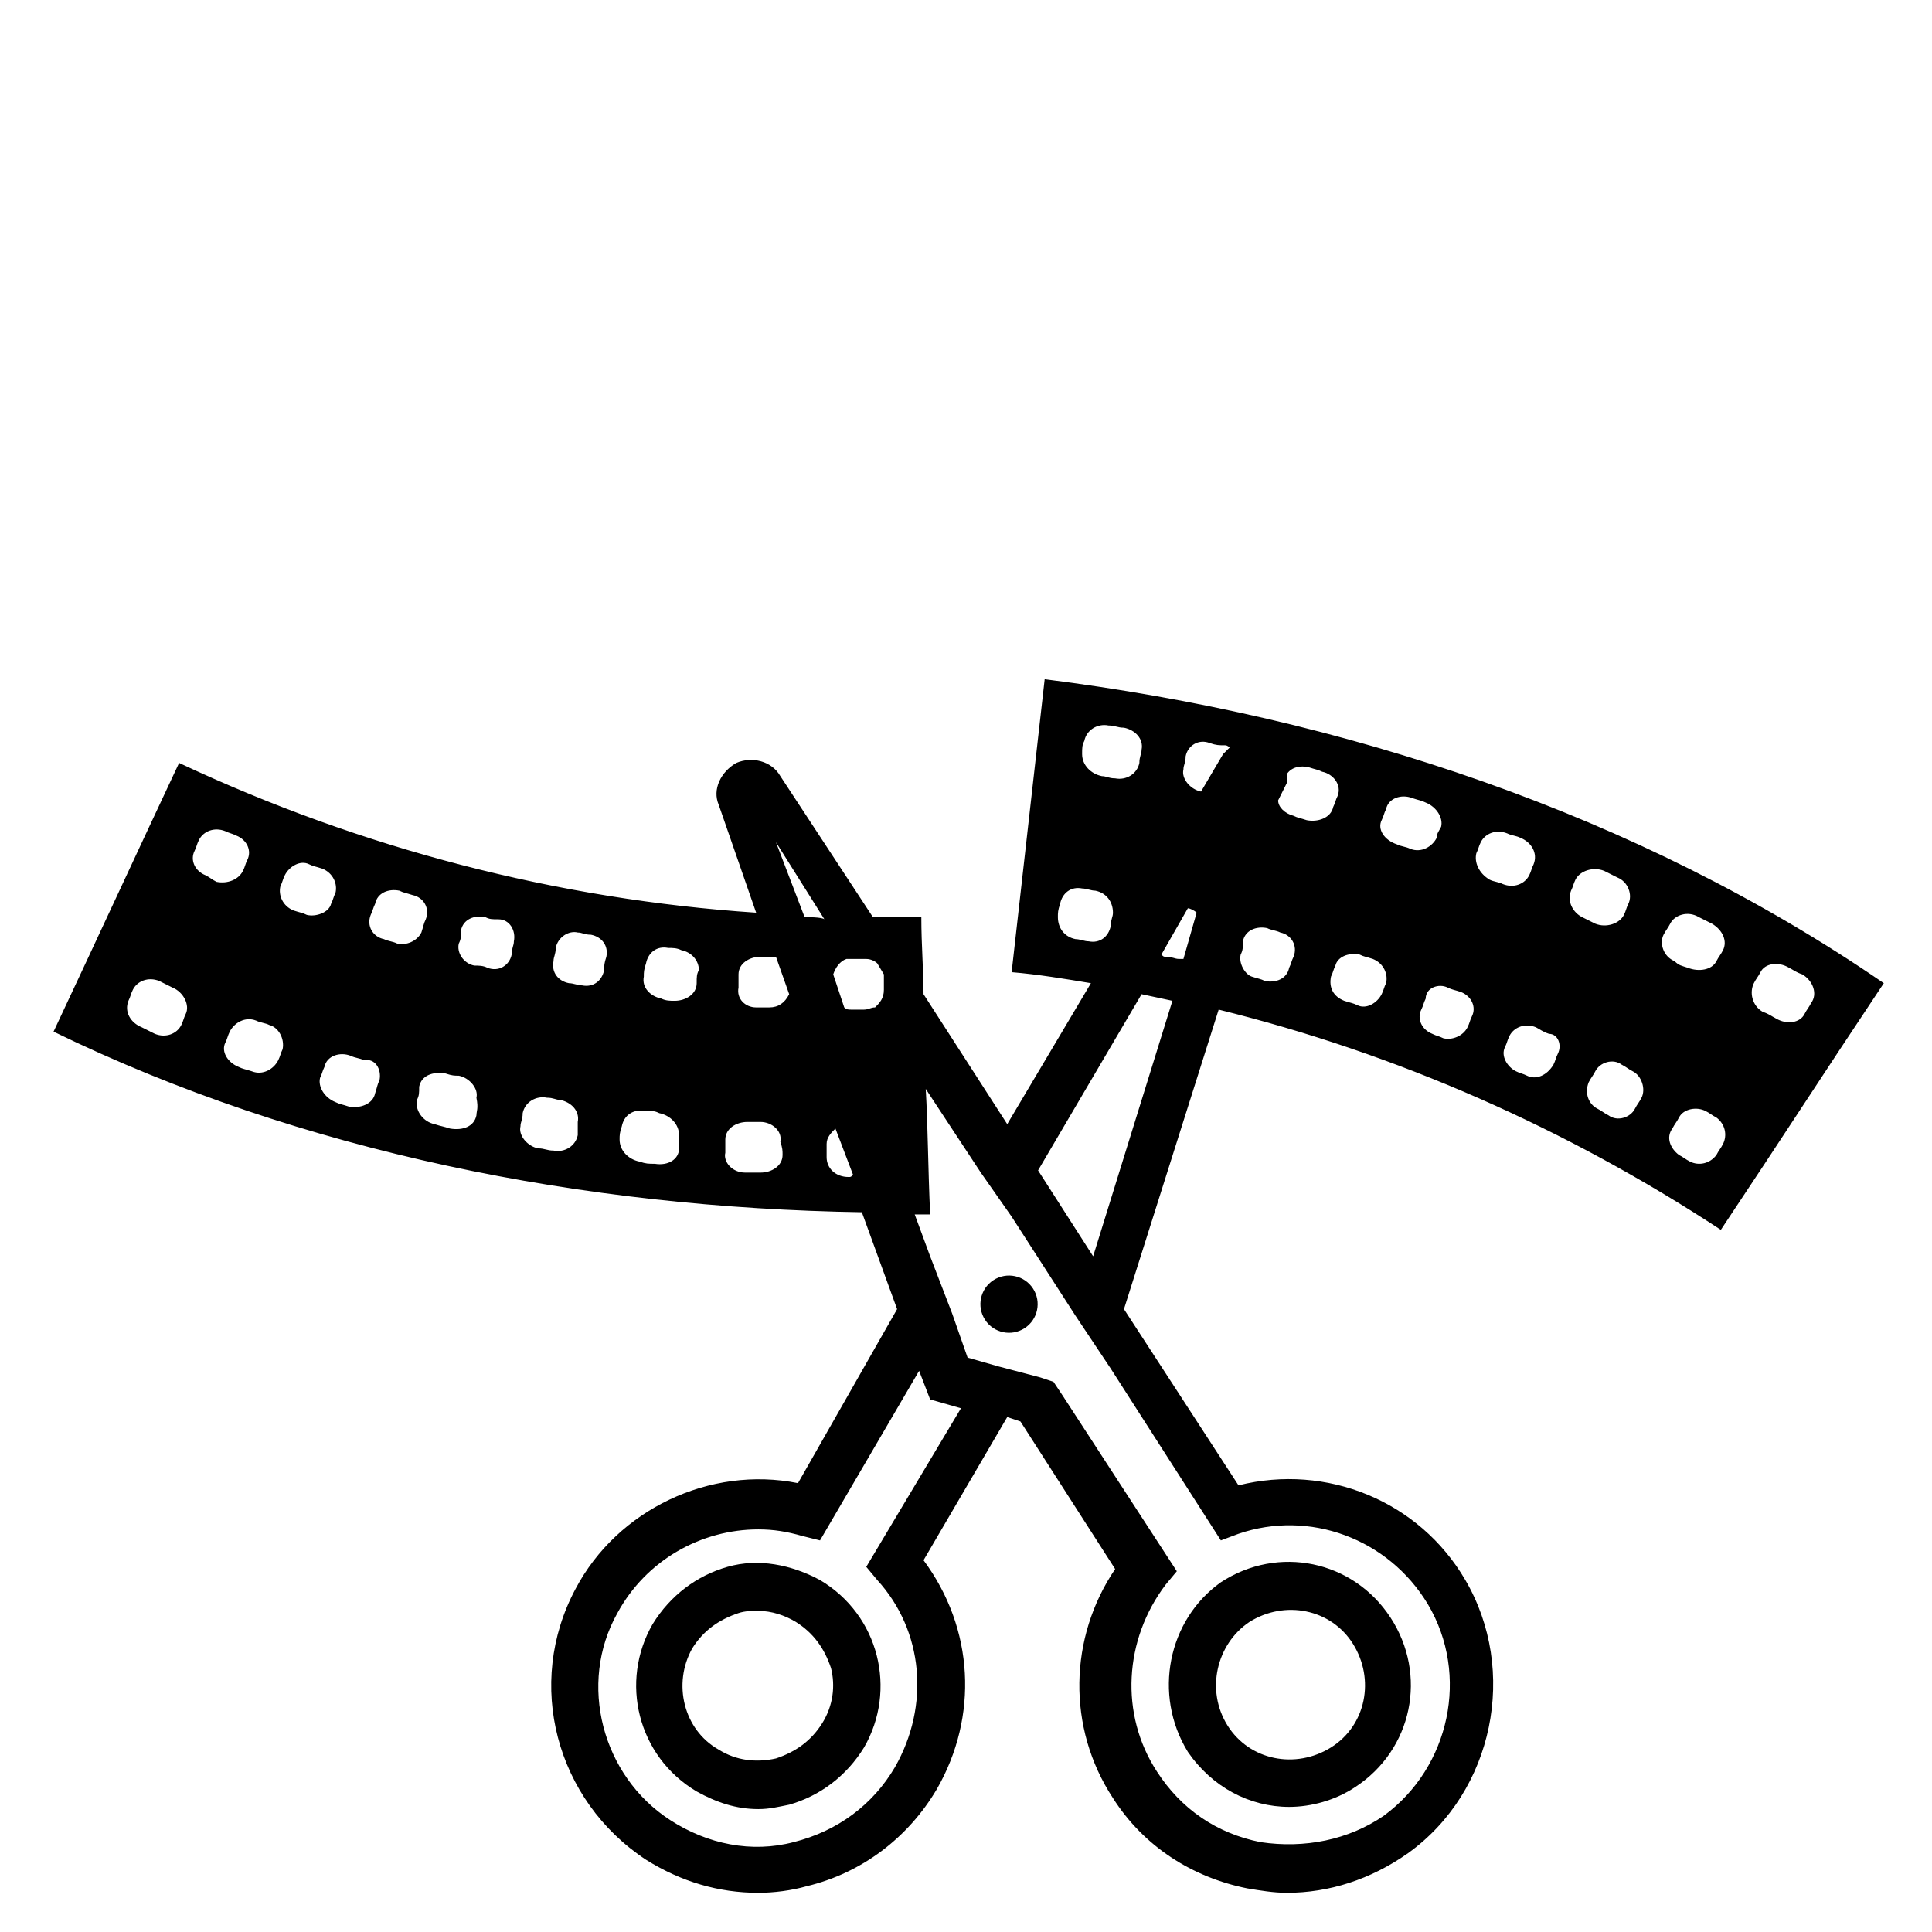<?xml version="1.0" encoding="UTF-8" standalone="no"?>
<svg
   xmlns:dc="http://purl.org/dc/elements/1.1/"
   xmlns:cc="http://creativecommons.org/ns#"
   xmlns:rdf="http://www.w3.org/1999/02/22-rdf-syntax-ns#"
   xmlns:svg="http://www.w3.org/2000/svg"
   xmlns="http://www.w3.org/2000/svg"
   xmlns:sodipodi="http://sodipodi.sourceforge.net/DTD/sodipodi-0.dtd"
   xmlns:inkscape="http://www.inkscape.org/namespaces/inkscape"
   version="1.1"
   x="0px"
   y="0px"
   viewBox="0 0 100 100"
   xml:space="preserve"
   id="svg16"
   sodipodi:docname="videocut.svg"
   width="100"
   height="100"
   inkscape:version="0.92.1 r15371"><defs
     id="defs20" /><sodipodi:namedview
     pagecolor="#ffffff"
     bordercolor="#666666"
     borderopacity="1"
     objecttolerance="10"
     gridtolerance="10"
     guidetolerance="10"
     inkscape:pageopacity="0"
     inkscape:pageshadow="2"
     inkscape:window-width="2560"
     inkscape:window-height="1506"
     id="namedview18"
     showgrid="false"
     inkscape:zoom="5.3400704"
     inkscape:cx="104.32008"
     inkscape:cy="24.346532"
     inkscape:window-x="-11"
     inkscape:window-y="-11"
     inkscape:window-maximized="1"
     inkscape:current-layer="svg16" /><g
     id="g10"
     transform="matrix(1.14,0,0,1.14,-6.576,10.077)"
     style="stroke-width:0.877"><path
       d="m 43,62.9 c -1.3,-0.7 -2.8,-1 -4.2,-0.6 -1.4,0.4 -2.6,1.3 -3.4,2.6 -1.5,2.6 -0.7,6 2,7.6 0.9,0.5 1.8,0.8 2.8,0.8 0.5,0 0.9,-0.1 1.4,-0.2 1.4,-0.4 2.6,-1.3 3.4,-2.6 1.5,-2.6 0.7,-6 -2,-7.6 z m 0.1,6.5 c -0.5,0.8 -1.2,1.3 -2.1,1.6 -0.9,0.2 -1.8,0.1 -2.6,-0.4 -1.6,-0.9 -2.1,-3 -1.2,-4.6 0.5,-0.8 1.2,-1.3 2.1,-1.6 0.3,-0.1 0.6,-0.1 0.9,-0.1 0.6,0 1.2,0.2 1.7,0.5 0.8,0.5 1.3,1.2 1.6,2.1 0.2,0.8 0.1,1.7 -0.4,2.5 z"
       id="path2"
       inkscape:connector-curvature="0"
       style="stroke-width:0.877" /><path
       d="m 83.9,47 c 3,-4.5 4.4,-6.7 7.4,-11.2 C 80.1,28.1 66.7,23.7 53.2,22 c -0.6,5.3 -0.9,8 -1.5,13.3 1.2,0.1 2.4,0.3 3.6,0.5 l -3.8,6.4 -3.8,-5.9 c 0,-1.1 -0.1,-2.2 -0.1,-3.5 -0.7,0 -1.5,0 -2.2,0 l -4.2,-6.4 c -0.4,-0.7 -1.3,-0.9 -2,-0.6 -0.7,0.4 -1.1,1.2 -0.8,1.9 l 1.7,4.9 C 31.1,32 22.2,29.7 13.9,25.8 11.6,30.7 10.5,33.1 8.2,38 c 11.3,5.5 24.1,8 36.7,8.2 l 1.6,4.4 -4.5,7.9 c -4,-0.8 -8.2,1.2 -10.1,4.8 -2.3,4.3 -0.9,9.6 3.2,12.3 1.6,1 3.3,1.5 5.1,1.5 0.7,0 1.5,-0.1 2.2,-0.3 2.5,-0.6 4.6,-2.2 5.9,-4.4 v 0 C 50.2,69.1 50,65.1 47.7,62 l 3.8,-6.5 0.6,0.2 4.3,6.7 c -2.1,3.1 -2.2,7.2 -0.1,10.4 1.4,2.2 3.6,3.6 6.1,4.1 0.6,0.1 1.2,0.2 1.8,0.2 1.9,0 3.8,-0.6 5.5,-1.8 3.9,-2.8 5,-8.3 2.6,-12.4 C 70.2,59.3 66,57.6 62,58.6 l -5.2,-8 4.3,-13.6 c 8.1,2 15.8,5.4 22.8,10 z M 14.2,37.2 c -0.1,0.2 -0.1,0.3 -0.2,0.5 -0.2,0.4 -0.7,0.6 -1.2,0.4 -0.2,-0.1 -0.4,-0.2 -0.6,-0.3 -0.5,-0.2 -0.8,-0.7 -0.6,-1.2 0.1,-0.2 0.1,-0.3 0.2,-0.5 0.2,-0.4 0.7,-0.6 1.2,-0.4 0.2,0.1 0.4,0.2 0.6,0.3 0.5,0.2 0.8,0.8 0.6,1.2 z m 0.9,-6.3 c -0.5,-0.2 -0.7,-0.7 -0.5,-1.1 0.1,-0.2 0.1,-0.3 0.2,-0.5 0.2,-0.4 0.7,-0.6 1.2,-0.4 0.2,0.1 0.3,0.1 0.5,0.2 0.5,0.2 0.7,0.7 0.5,1.1 -0.1,0.2 -0.1,0.3 -0.2,0.5 -0.2,0.4 -0.7,0.6 -1.2,0.5 -0.2,-0.1 -0.3,-0.2 -0.5,-0.3 z m 3.5,7.9 c -0.1,0.2 -0.1,0.3 -0.2,0.5 -0.2,0.4 -0.7,0.7 -1.2,0.5 -0.3,-0.1 -0.4,-0.1 -0.6,-0.2 -0.5,-0.2 -0.8,-0.7 -0.6,-1.1 0.1,-0.2 0.1,-0.3 0.2,-0.5 0.2,-0.4 0.7,-0.7 1.2,-0.5 0.2,0.1 0.4,0.1 0.6,0.2 0.4,0.1 0.7,0.6 0.6,1.1 z m 1.1,-6.1 c -0.2,-0.1 -0.3,-0.1 -0.6,-0.2 -0.5,-0.2 -0.7,-0.7 -0.6,-1.1 0.1,-0.2 0.1,-0.3 0.2,-0.5 0.2,-0.4 0.7,-0.7 1.1,-0.5 0.2,0.1 0.3,0.1 0.6,0.2 0.5,0.2 0.7,0.7 0.6,1.1 -0.1,0.2 -0.1,0.3 -0.2,0.5 -0.1,0.4 -0.7,0.6 -1.1,0.5 z m 3.3,7.5 c -0.1,0.2 -0.1,0.3 -0.2,0.6 -0.1,0.5 -0.7,0.7 -1.2,0.6 -0.3,-0.1 -0.4,-0.1 -0.6,-0.2 -0.5,-0.2 -0.8,-0.7 -0.7,-1.1 0.1,-0.2 0.1,-0.3 0.2,-0.5 0.1,-0.5 0.7,-0.7 1.2,-0.5 0.2,0.1 0.4,0.1 0.6,0.2 0.5,-0.1 0.8,0.4 0.7,0.9 z M 23.8,34 c -0.2,-0.1 -0.4,-0.1 -0.6,-0.2 -0.5,-0.1 -0.8,-0.6 -0.6,-1.1 0.1,-0.2 0.1,-0.3 0.2,-0.5 0.1,-0.5 0.6,-0.7 1.1,-0.6 0.2,0.1 0.3,0.1 0.6,0.2 0.5,0.1 0.8,0.6 0.6,1.1 -0.1,0.2 -0.1,0.3 -0.2,0.6 -0.2,0.4 -0.7,0.6 -1.1,0.5 z m 3.6,7.8 c -0.1,0.5 -0.6,0.7 -1.2,0.6 -0.3,-0.1 -0.4,-0.1 -0.7,-0.2 -0.5,-0.1 -0.9,-0.6 -0.8,-1.1 0.1,-0.2 0.1,-0.3 0.1,-0.6 0.1,-0.5 0.6,-0.7 1.2,-0.6 0.3,0.1 0.4,0.1 0.6,0.1 0.5,0.1 0.9,0.6 0.8,1 0.1,0.5 0,0.6 0,0.8 z m 1.7,-7.9 c 0,0.2 -0.1,0.3 -0.1,0.6 -0.1,0.5 -0.6,0.8 -1.1,0.6 C 27.7,35 27.5,35 27.3,35 c -0.5,-0.1 -0.8,-0.6 -0.7,-1 0.1,-0.2 0.1,-0.3 0.1,-0.6 0.1,-0.5 0.6,-0.7 1.1,-0.6 0.2,0.1 0.3,0.1 0.6,0.1 0.5,0 0.8,0.5 0.7,1 z m 2.9,8.8 c -0.1,0.5 -0.6,0.8 -1.1,0.7 -0.3,0 -0.4,-0.1 -0.7,-0.1 -0.5,-0.1 -0.9,-0.6 -0.8,-1 0,-0.2 0.1,-0.3 0.1,-0.6 0.1,-0.5 0.6,-0.8 1.1,-0.7 0.3,0 0.4,0.1 0.6,0.1 0.5,0.1 0.9,0.5 0.8,1 0,0.2 0,0.4 0,0.6 z m 1.2,-7.5 c -0.1,0.5 -0.5,0.8 -1,0.7 -0.2,0 -0.4,-0.1 -0.6,-0.1 -0.5,-0.1 -0.8,-0.5 -0.7,-1 0,-0.2 0.1,-0.3 0.1,-0.6 0.1,-0.5 0.6,-0.8 1,-0.7 0.2,0 0.3,0.1 0.6,0.1 0.5,0.1 0.8,0.5 0.7,1 -0.1,0.3 -0.1,0.4 -0.1,0.6 z m 3.4,8.1 c 0,0.5 -0.5,0.8 -1.1,0.7 -0.3,0 -0.4,0 -0.7,-0.1 -0.5,-0.1 -0.9,-0.5 -0.9,-1 0,-0.2 0,-0.3 0.1,-0.6 0.1,-0.5 0.5,-0.8 1.1,-0.7 0.3,0 0.4,0 0.6,0.1 0.5,0.1 0.9,0.5 0.9,1 0,0.2 0,0.4 0,0.6 z m 0.8,-7.5 c 0,0.5 -0.5,0.8 -1,0.8 -0.2,0 -0.4,0 -0.6,-0.1 -0.5,-0.1 -0.9,-0.5 -0.8,-1 0,-0.2 0,-0.3 0.1,-0.6 0.1,-0.5 0.5,-0.8 1,-0.7 0.2,0 0.4,0 0.6,0.1 0.5,0.1 0.8,0.5 0.8,0.9 -0.1,0.2 -0.1,0.3 -0.1,0.6 z m 3.9,7.8 c 0,0.5 -0.5,0.8 -1,0.8 -0.3,0 -0.4,0 -0.7,0 -0.6,0 -1,-0.5 -0.9,-0.9 0,-0.2 0,-0.3 0,-0.6 0,-0.5 0.5,-0.8 1,-0.8 0.3,0 0.4,0 0.6,0 0.5,0 1,0.4 0.9,0.9 0.1,0.3 0.1,0.4 0.1,0.6 z m -0.6,-6.7 c -0.2,0 -0.4,0 -0.6,0 -0.5,0 -0.9,-0.4 -0.8,-0.9 0,-0.2 0,-0.3 0,-0.6 0,-0.5 0.5,-0.8 1,-0.8 0.2,0 0.4,0 0.6,0 0,0 0.1,0 0.1,0 l 0.6,1.7 c -0.2,0.4 -0.5,0.6 -0.9,0.6 z m 1.6,-4.1 -1.3,-3.4 2.2,3.5 c -0.1,-0.1 -0.8,-0.1 -0.9,-0.1 z m 2,11.8 c -0.6,0 -1,-0.4 -1,-0.9 0,-0.2 0,-0.3 0,-0.6 0,-0.3 0.2,-0.5 0.4,-0.7 l 0.8,2.1 c -0.1,0.1 -0.1,0.1 -0.2,0.1 z m 1.2,-7.7 c -0.2,0 -0.3,0.1 -0.5,0.1 -0.2,0 -0.4,0 -0.6,0 -0.1,0 -0.2,0 -0.3,-0.1 l -0.5,-1.5 c 0.1,-0.3 0.3,-0.6 0.6,-0.7 0.1,0 0.2,0 0.3,0 0.2,0 0.4,0 0.6,0 0.2,0 0.4,0.1 0.5,0.2 l 0.3,0.5 c 0,0 0,0.1 0,0.1 0,0.2 0,0.3 0,0.6 0,0.4 -0.2,0.6 -0.4,0.8 z m 39.9,-1.1 c 0.1,-0.2 0.2,-0.3 0.3,-0.5 0.2,-0.4 0.8,-0.5 1.3,-0.2 0.2,0.1 0.3,0.2 0.6,0.3 0.5,0.3 0.7,0.9 0.4,1.3 -0.1,0.2 -0.2,0.3 -0.3,0.5 -0.2,0.4 -0.8,0.5 -1.3,0.2 -0.2,-0.1 -0.3,-0.2 -0.6,-0.3 -0.5,-0.3 -0.6,-0.9 -0.4,-1.3 z M 84,43.1 c -0.1,0.2 -0.2,0.3 -0.3,0.5 -0.3,0.4 -0.8,0.5 -1.2,0.3 -0.2,-0.1 -0.3,-0.2 -0.5,-0.3 -0.4,-0.3 -0.6,-0.8 -0.3,-1.2 0.1,-0.2 0.2,-0.3 0.3,-0.5 0.2,-0.4 0.8,-0.5 1.2,-0.3 0.2,0.1 0.3,0.2 0.5,0.3 0.4,0.3 0.5,0.8 0.3,1.2 z m -2.7,-9.5 c 0.1,-0.2 0.2,-0.3 0.3,-0.5 0.2,-0.4 0.8,-0.6 1.3,-0.3 0.2,0.1 0.4,0.2 0.6,0.3 0.5,0.3 0.7,0.8 0.5,1.2 -0.1,0.2 -0.2,0.3 -0.3,0.5 -0.2,0.4 -0.8,0.5 -1.3,0.3 C 82.1,35 82,35 81.8,34.8 81.3,34.6 81.1,34 81.3,33.6 Z m -1,7.4 c -0.1,0.2 -0.2,0.3 -0.3,0.5 -0.2,0.4 -0.8,0.6 -1.2,0.3 -0.2,-0.1 -0.3,-0.2 -0.5,-0.3 -0.4,-0.2 -0.6,-0.7 -0.4,-1.2 0.1,-0.2 0.2,-0.3 0.3,-0.5 0.2,-0.4 0.8,-0.6 1.2,-0.3 0.2,0.1 0.3,0.2 0.5,0.3 0.4,0.2 0.6,0.8 0.4,1.2 z m -3.2,-9.4 c 0.1,-0.2 0.1,-0.3 0.2,-0.5 0.2,-0.4 0.8,-0.6 1.3,-0.4 0.2,0.1 0.4,0.2 0.6,0.3 0.5,0.2 0.7,0.8 0.5,1.2 -0.1,0.2 -0.1,0.3 -0.2,0.5 -0.2,0.4 -0.8,0.6 -1.3,0.4 C 78,33 77.8,32.9 77.6,32.8 77.2,32.6 76.9,32.1 77.1,31.6 Z M 76.5,39 c -0.1,0.2 -0.1,0.3 -0.2,0.5 -0.3,0.5 -0.8,0.7 -1.2,0.5 -0.2,-0.1 -0.3,-0.1 -0.5,-0.2 -0.4,-0.2 -0.7,-0.7 -0.5,-1.1 0.1,-0.2 0.1,-0.3 0.2,-0.5 0.2,-0.4 0.7,-0.6 1.2,-0.4 0.2,0.1 0.3,0.2 0.6,0.3 0.4,0 0.6,0.5 0.4,0.9 z m -3.7,-9.1 c 0.1,-0.2 0.1,-0.3 0.2,-0.5 0.2,-0.4 0.7,-0.6 1.2,-0.4 0.2,0.1 0.4,0.1 0.6,0.2 0.5,0.2 0.8,0.7 0.6,1.2 -0.1,0.2 -0.1,0.3 -0.2,0.5 -0.2,0.4 -0.7,0.6 -1.2,0.4 -0.2,-0.1 -0.4,-0.1 -0.6,-0.2 -0.5,-0.3 -0.7,-0.8 -0.6,-1.2 z M 71.5,36 c 0.2,0.1 0.3,0.1 0.6,0.2 0.5,0.2 0.7,0.7 0.5,1.1 -0.1,0.2 -0.1,0.3 -0.2,0.5 -0.2,0.4 -0.7,0.6 -1.1,0.5 -0.2,-0.1 -0.3,-0.1 -0.5,-0.2 -0.5,-0.2 -0.7,-0.7 -0.5,-1.1 0.1,-0.2 0.1,-0.3 0.2,-0.5 0,-0.5 0.6,-0.7 1,-0.5 z m -3,-7.6 c 0.1,-0.2 0.1,-0.3 0.2,-0.5 0.1,-0.5 0.7,-0.7 1.2,-0.5 0.3,0.1 0.4,0.1 0.6,0.2 0.5,0.2 0.8,0.7 0.7,1.1 -0.1,0.2 -0.2,0.3 -0.2,0.5 -0.2,0.4 -0.7,0.7 -1.2,0.5 -0.2,-0.1 -0.4,-0.1 -0.6,-0.2 -0.6,-0.2 -0.9,-0.7 -0.7,-1.1 z m -1,6.1 c 0.2,0.1 0.3,0.1 0.6,0.2 0.5,0.2 0.7,0.7 0.6,1.1 -0.1,0.2 -0.1,0.3 -0.2,0.5 -0.2,0.4 -0.7,0.7 -1.1,0.5 -0.2,-0.1 -0.3,-0.1 -0.6,-0.2 -0.5,-0.2 -0.7,-0.6 -0.6,-1.1 0.1,-0.2 0.1,-0.3 0.2,-0.5 0.1,-0.4 0.6,-0.6 1.1,-0.5 z m -3.3,-7.8 c 0,-0.1 0,-0.3 0,-0.4 0.2,-0.3 0.6,-0.4 1,-0.3 0.3,0.1 0.4,0.1 0.6,0.2 0.5,0.1 0.9,0.6 0.7,1.1 -0.1,0.2 -0.1,0.3 -0.2,0.5 -0.1,0.5 -0.7,0.7 -1.2,0.6 -0.3,-0.1 -0.4,-0.1 -0.6,-0.2 -0.4,-0.1 -0.7,-0.4 -0.7,-0.7 z m -2.1,7.8 c 0.1,-0.2 0.1,-0.3 0.1,-0.6 0.1,-0.5 0.6,-0.7 1.1,-0.6 0.2,0.1 0.4,0.1 0.6,0.2 0.5,0.1 0.8,0.6 0.6,1.1 -0.1,0.2 -0.1,0.3 -0.2,0.5 -0.1,0.5 -0.6,0.7 -1.1,0.6 C 63,35.6 62.9,35.6 62.6,35.5 62.3,35.4 62,34.9 62.1,34.5 Z M 55,24.8 c 0.1,-0.5 0.6,-0.8 1.1,-0.7 0.3,0 0.4,0.1 0.7,0.1 0.5,0.1 0.9,0.5 0.8,1 0,0.2 -0.1,0.3 -0.1,0.6 -0.1,0.5 -0.6,0.8 -1.1,0.7 -0.3,0 -0.4,-0.1 -0.6,-0.1 -0.5,-0.1 -0.9,-0.5 -0.9,-1 0,-0.3 0,-0.4 0.1,-0.6 z m 0.2,9.1 c -0.2,0 -0.4,-0.1 -0.6,-0.1 -0.5,-0.1 -0.8,-0.5 -0.8,-1 0,-0.2 0,-0.3 0.1,-0.6 0.1,-0.5 0.5,-0.8 1,-0.7 0.2,0 0.4,0.1 0.6,0.1 0.5,0.1 0.8,0.5 0.8,1 0,0.2 -0.1,0.3 -0.1,0.6 -0.1,0.5 -0.5,0.8 -1,0.7 z m -10.1,28.4 0.5,0.6 c 2.1,2.3 2.4,5.7 0.8,8.5 v 0 c -1,1.7 -2.6,2.9 -4.6,3.4 -1.9,0.5 -3.9,0.1 -5.6,-1 -3.1,-2 -4.2,-6.2 -2.4,-9.4 1.3,-2.4 3.8,-3.8 6.4,-3.8 0.7,0 1.3,0.1 2,0.3 l 0.8,0.2 4.5,-7.7 0.5,1.3 1.4,0.4 z M 61.2,61.1 62,60.8 c 3.2,-1.1 6.8,0.2 8.6,3.2 1.9,3.2 1,7.4 -2,9.6 C 67,74.7 65,75.1 63,74.8 61,74.4 59.4,73.3 58.3,71.6 56.6,69 56.8,65.6 58.7,63.1 L 59.2,62.5 54,54.5 53.6,53.9 53,53.7 51.1,53.2 49.7,52.8 49,50.8 48.5,49.5 48,48.2 47.3,46.3 c 0.2,0 0.5,0 0.7,0 -0.1,-2.2 -0.1,-4 -0.2,-5.7 l 2.5,3.8 0.7,1 0.7,1 2.9,4.5 0.8,1.2 0.8,1.2 z m -5.8,-12.9 -2.5,-3.9 4.7,-8 c 0.5,0.1 0.9,0.2 1.4,0.3 z m 4.1,-13.5 c -0.1,0 -0.2,0 -0.2,0 -0.2,0 -0.3,-0.1 -0.6,-0.1 -0.1,0 -0.1,0 -0.2,-0.1 l 1.2,-2.1 c 0,0 0,0 0,0 0.1,0 0.3,0.1 0.4,0.2 z m 0.8,-7.6 c -0.5,-0.1 -0.9,-0.6 -0.8,-1 0,-0.2 0.1,-0.3 0.1,-0.6 0.1,-0.5 0.6,-0.8 1.1,-0.6 0.3,0.1 0.4,0.1 0.7,0.1 0.1,0 0.2,0.1 0.2,0.1 -0.1,0.1 -0.2,0.2 -0.3,0.3 l -1,1.7 c 0,0.1 0,0 0,0 z"
       id="path4"
       inkscape:connector-curvature="0"
       style="stroke-width:0.877" /><path
       d="m 59.7,70.7 c 1.1,1.6 2.8,2.5 4.6,2.5 1,0 2.1,-0.3 3,-0.9 2.6,-1.7 3.3,-5.1 1.6,-7.7 -1.7,-2.6 -5.1,-3.3 -7.7,-1.6 -2.4,1.7 -3.1,5.1 -1.5,7.7 z m 2.8,-5.9 c 1.6,-1 3.7,-0.6 4.7,1 1,1.6 0.6,3.7 -1,4.7 -1.6,1 -3.7,0.6 -4.7,-1 -1,-1.6 -0.5,-3.7 1,-4.7 z"
       id="path6"
       inkscape:connector-curvature="0"
       style="stroke-width:0.877" /><circle
       transform="matrix(0.838,-0.545,0.545,0.838,-19.127,36.261)"
       cx="51.6"
       cy="50.4"
       id="ellipse8"
       r="1.3"
       style="stroke-width:0.877" /></g></svg>